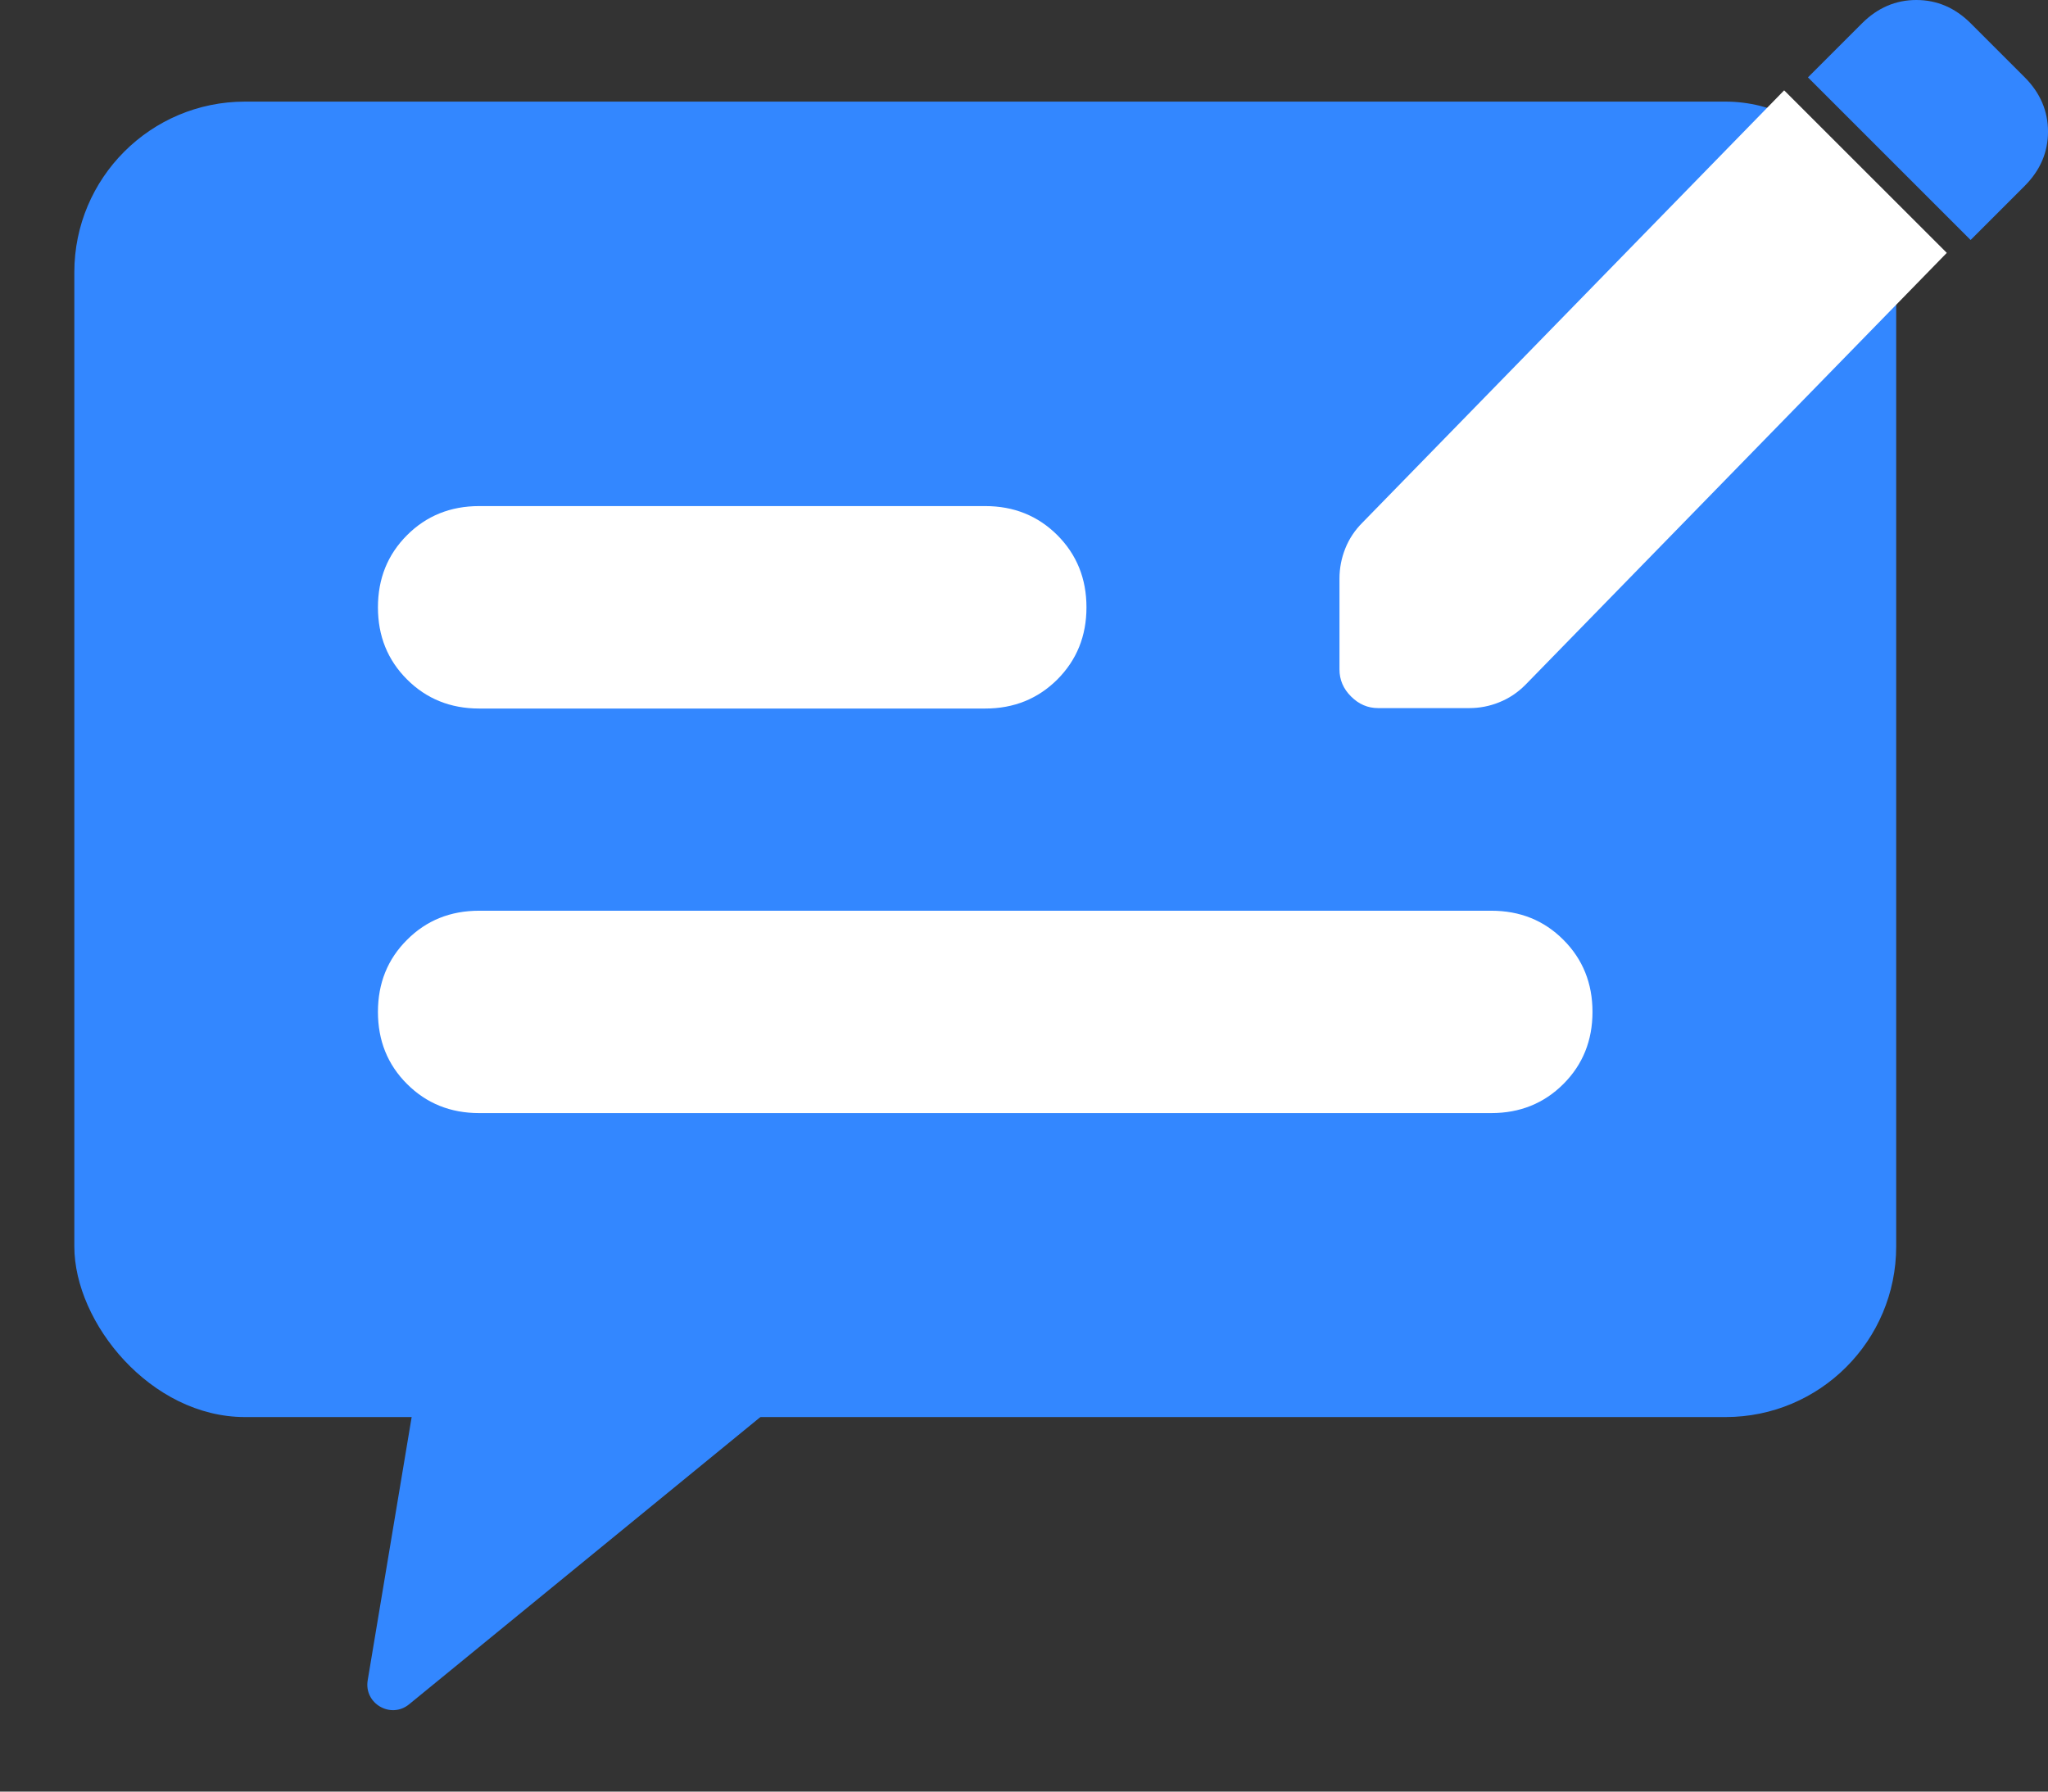 <svg width="24" height="21" viewBox="0 0 24 21" fill="currentColor" xmlns="http://www.w3.org/2000/svg">
<rect x="0" y="0" width="24" height="21" fill="#333333" stroke="none"/>
<g id="comments">
<g id="Group 7877">
<path id="Vector 583" d="M4.309 19.695L4.98 15.676C5.004 15.531 5.13 15.425 5.276 15.425L9.519 15.425C9.801 15.425 9.927 15.779 9.709 15.957L4.794 19.977C4.58 20.152 4.263 19.968 4.309 19.695Z" fill="#3387FF"/>
<rect id="Rectangle 957" x="0.871" y="1.191" width="21.35" height="15.419" rx="2" fill="#3387FF"/>
</g>
<path id="error" d="M18.321 11.016C18.548 11.243 18.662 11.525 18.662 11.861C18.662 12.197 18.548 12.479 18.321 12.706C18.094 12.933 17.812 13.047 17.476 13.047L5.615 13.047C5.279 13.047 4.997 12.933 4.77 12.706C4.542 12.479 4.429 12.197 4.429 11.861C4.429 11.525 4.542 11.243 4.77 11.016C4.997 10.788 5.279 10.675 5.615 10.675L17.476 10.675C17.812 10.675 18.094 10.788 18.321 11.016Z" fill="white"/>
<path id="error_2" d="M12.391 6.273C12.618 6.501 12.732 6.782 12.732 7.119C12.732 7.455 12.618 7.736 12.391 7.964C12.163 8.191 11.882 8.305 11.546 8.305L5.615 8.305C5.279 8.305 4.997 8.191 4.77 7.964C4.542 7.736 4.429 7.455 4.429 7.119C4.429 6.783 4.542 6.501 4.77 6.273C4.997 6.046 5.279 5.932 5.615 5.932L11.546 5.932C11.882 5.932 12.163 6.046 12.391 6.273Z" fill="white"/>
<g id="Group 7878">
<path id="draft_orders" d="M20.908 1.059L22.814 2.964L17.875 8.028C17.784 8.119 17.682 8.187 17.568 8.232C17.455 8.278 17.338 8.3 17.217 8.3H16.151C16.029 8.3 15.924 8.255 15.833 8.164C15.742 8.074 15.697 7.968 15.697 7.847V6.781C15.697 6.66 15.72 6.542 15.765 6.429C15.81 6.316 15.878 6.213 15.969 6.123L20.908 1.059Z" fill="white"/>
<path id="draft_orders_2" d="M23.728 2.178L23.093 2.813L21.187 0.907L21.822 0.272C22.004 0.091 22.215 0 22.457 0C22.699 0 22.911 0.091 23.093 0.272L23.728 0.907C23.909 1.089 24 1.301 24 1.543C24 1.785 23.909 1.996 23.728 2.178Z" fill="#3386FF"/>
</g>
</g>
</svg>
